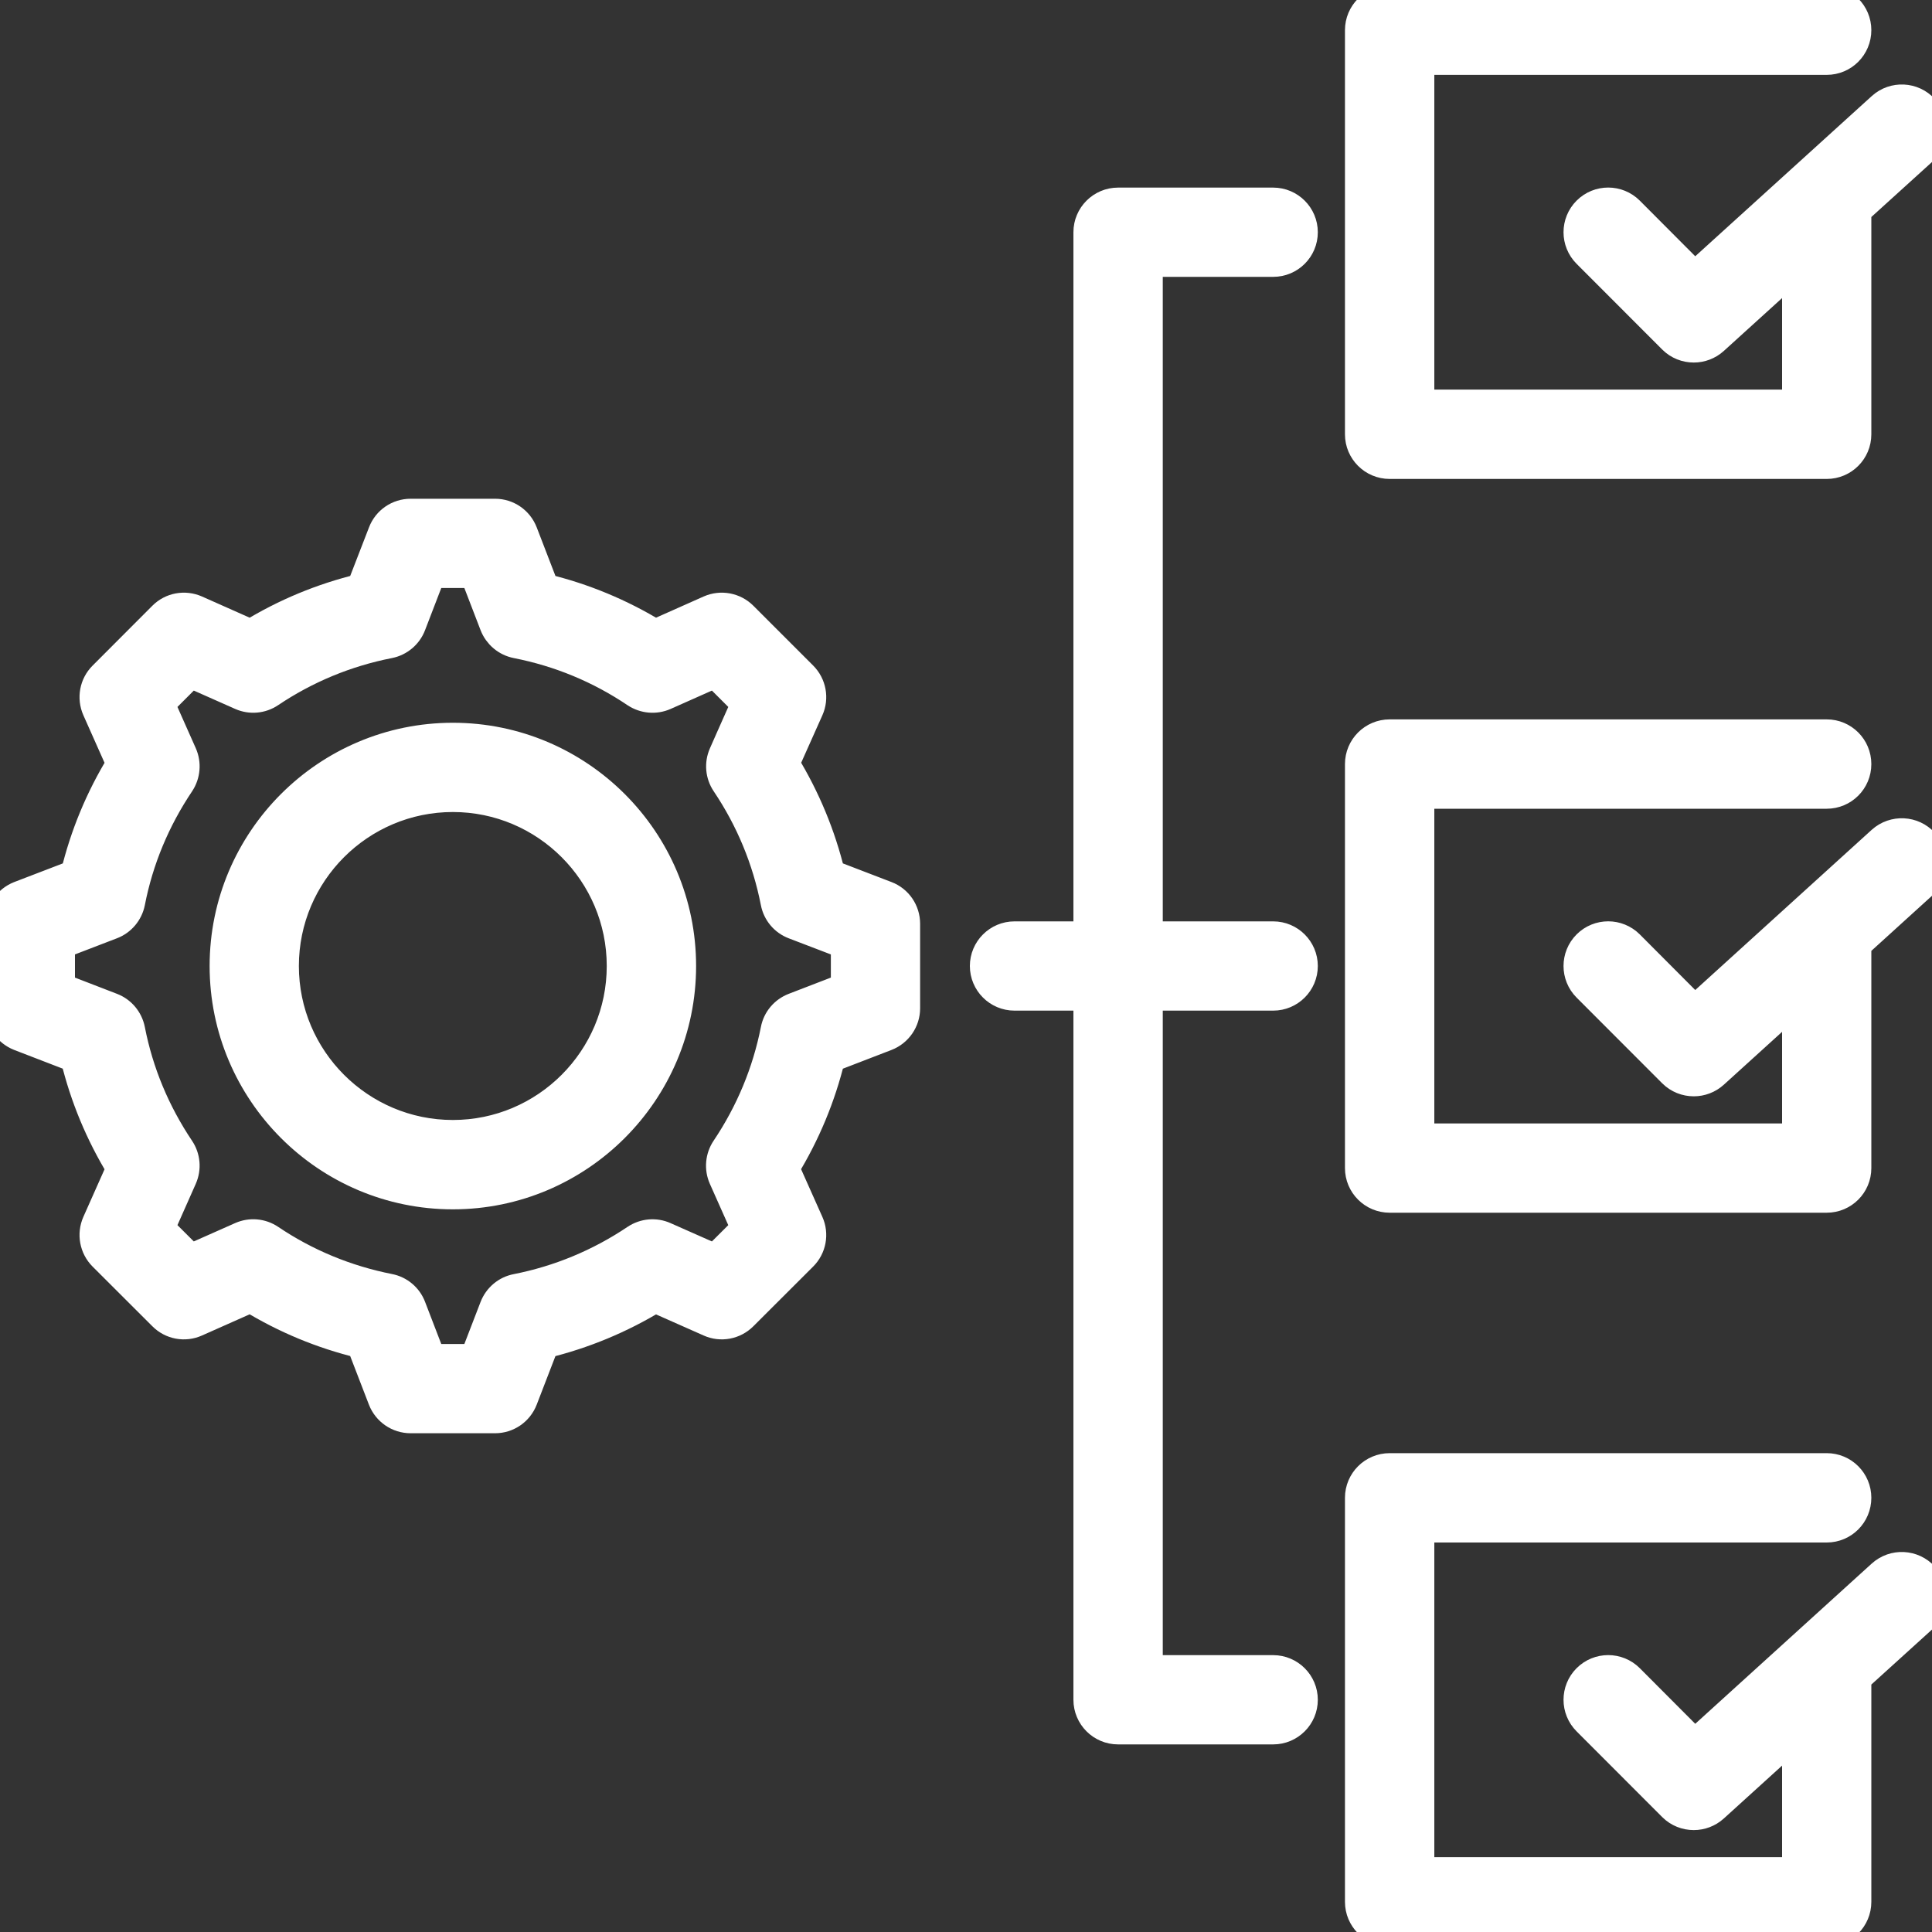 <svg width="20" height="20" viewBox="0 0 20 20" fill="none" xmlns="http://www.w3.org/2000/svg">
<rect x="0" y="0" width="20" height="20" fill="#333333" stroke="none"/>
<path d="M14.073 4.496V0.312C14.073 0.14 14.213 0 14.386 0H18.91C19.083 0 19.222 0.14 19.222 0.312C19.222 0.485 19.083 0.625 18.91 0.625H14.698V4.183H18.598V2.747L17.744 3.522C17.684 3.576 17.609 3.603 17.534 3.603C17.454 3.603 17.374 3.573 17.313 3.512L16.427 2.625C16.305 2.503 16.305 2.305 16.427 2.183C16.549 2.061 16.747 2.061 16.869 2.183L17.544 2.86L19.478 1.105C19.605 0.99 19.803 0.999 19.919 1.127C20.035 1.255 20.025 1.452 19.897 1.568L19.222 2.18V4.496C19.222 4.668 19.083 4.808 18.91 4.808H14.386C14.213 4.808 14.073 4.668 14.073 4.496ZM19.477 8.701L17.544 10.456L16.869 9.779C16.747 9.657 16.549 9.657 16.427 9.779C16.305 9.901 16.305 10.099 16.427 10.221L17.313 11.108C17.374 11.169 17.454 11.199 17.534 11.199C17.609 11.199 17.684 11.172 17.744 11.118L18.598 10.343V11.78H14.698V8.222H18.91C19.083 8.222 19.222 8.082 19.222 7.91C19.222 7.737 19.083 7.597 18.91 7.597H14.386C14.213 7.597 14.073 7.737 14.073 7.91V12.092C14.073 12.264 14.213 12.404 14.386 12.404H18.91C19.083 12.404 19.222 12.264 19.222 12.092V9.783C19.222 9.781 19.222 9.779 19.222 9.777L19.897 9.164C20.025 9.048 20.035 8.85 19.919 8.723C19.803 8.595 19.605 8.586 19.477 8.701ZM19.477 16.297L17.544 18.052L16.869 17.375C16.747 17.253 16.549 17.253 16.427 17.375C16.305 17.497 16.305 17.695 16.427 17.817L17.313 18.704C17.374 18.765 17.454 18.795 17.534 18.795C17.609 18.795 17.684 18.768 17.744 18.714L18.598 17.939V19.375H14.698V15.818H18.91C19.083 15.818 19.222 15.678 19.222 15.505C19.222 15.333 19.083 15.193 18.91 15.193H14.386C14.213 15.193 14.073 15.333 14.073 15.505V19.688C14.073 19.86 14.213 20 14.386 20H18.91C19.083 20 19.222 19.86 19.222 19.688V17.372L19.897 16.76C20.025 16.644 20.035 16.447 19.919 16.319C19.803 16.191 19.605 16.181 19.477 16.297ZM13.18 2.716C13.352 2.716 13.492 2.577 13.492 2.404C13.492 2.232 13.352 2.092 13.18 2.092H11.574C11.402 2.092 11.262 2.232 11.262 2.404V9.688H10.502C10.33 9.688 10.19 9.828 10.19 10C10.19 10.172 10.33 10.312 10.502 10.312H11.262V17.596C11.262 17.768 11.402 17.908 11.574 17.908H13.18C13.352 17.908 13.492 17.768 13.492 17.596C13.492 17.424 13.352 17.284 13.18 17.284H11.887V10.312H13.18C13.352 10.312 13.492 10.172 13.492 10C13.492 9.828 13.352 9.688 13.18 9.688H11.887V2.716H13.18ZM9.375 9.563V10.438C9.375 10.566 9.296 10.682 9.175 10.729L8.599 10.951C8.501 11.354 8.342 11.737 8.124 12.093L8.376 12.658C8.429 12.776 8.403 12.915 8.311 13.006L7.693 13.623C7.601 13.715 7.463 13.741 7.345 13.688L6.781 13.438C6.425 13.655 6.041 13.814 5.638 13.912L5.635 13.919L5.416 14.487C5.369 14.608 5.254 14.687 5.124 14.687H4.251C4.122 14.687 4.006 14.608 3.959 14.487L3.737 13.911C3.332 13.813 2.949 13.654 2.595 13.437L2.03 13.688C1.912 13.741 1.774 13.715 1.683 13.623L1.065 13.006C0.973 12.914 0.948 12.776 1 12.658L1.251 12.094C1.033 11.738 0.874 11.355 0.776 10.951L0.769 10.948L0.201 10.729C0.081 10.682 0.001 10.566 0.001 10.438V9.563C0.001 9.434 0.081 9.318 0.201 9.271L0.777 9.05C0.874 8.647 1.033 8.263 1.251 7.907L1 7.343C0.948 7.225 0.973 7.087 1.065 6.996L1.683 6.377C1.774 6.285 1.912 6.26 2.03 6.312L2.595 6.563C2.949 6.346 3.332 6.187 3.737 6.089L3.96 5.513C4.006 5.392 4.122 5.313 4.251 5.313H5.125C5.254 5.313 5.369 5.392 5.416 5.513L5.638 6.089C6.043 6.187 6.426 6.346 6.781 6.563L7.345 6.312C7.463 6.26 7.601 6.285 7.693 6.377L8.312 6.996C8.403 7.087 8.429 7.226 8.376 7.344L8.125 7.906C8.342 8.262 8.501 8.645 8.599 9.05L8.607 9.053L9.175 9.271C9.296 9.317 9.375 9.433 9.375 9.563ZM8.751 9.777L8.218 9.573C8.118 9.535 8.044 9.447 8.024 9.342C7.937 8.898 7.765 8.483 7.513 8.108C7.453 8.019 7.443 7.906 7.486 7.808L7.557 7.647L7.718 7.285L7.403 6.97L6.881 7.202C6.783 7.245 6.67 7.235 6.58 7.176C6.205 6.923 5.79 6.752 5.347 6.665C5.241 6.644 5.154 6.57 5.115 6.47L4.91 5.937H4.465L4.26 6.47C4.222 6.57 4.134 6.644 4.029 6.665C3.585 6.752 3.17 6.924 2.796 7.175C2.707 7.235 2.594 7.245 2.496 7.202L1.973 6.97L1.658 7.285L1.89 7.807C1.933 7.905 1.923 8.019 1.864 8.108C1.611 8.485 1.438 8.9 1.352 9.342C1.331 9.447 1.257 9.535 1.157 9.573L0.626 9.777V10.223L1.157 10.428C1.257 10.466 1.331 10.554 1.352 10.66C1.438 11.102 1.611 11.516 1.863 11.892C1.923 11.981 1.933 12.094 1.89 12.193L1.658 12.716L1.973 13.03L2.496 12.798C2.594 12.755 2.707 12.765 2.796 12.825C3.17 13.077 3.585 13.248 4.029 13.336C4.134 13.356 4.222 13.43 4.26 13.53L4.465 14.063H4.91L5.115 13.531C5.154 13.431 5.241 13.357 5.347 13.337C5.788 13.25 6.203 13.078 6.58 12.825C6.67 12.765 6.783 12.755 6.881 12.799L7.403 13.03L7.718 12.716L7.485 12.193C7.442 12.095 7.452 11.981 7.512 11.892C7.765 11.515 7.937 11.1 8.024 10.66C8.044 10.554 8.118 10.467 8.219 10.428L8.751 10.223V9.777H8.751ZM7.056 10C7.056 11.306 5.994 12.369 4.688 12.369C3.382 12.369 2.32 11.306 2.32 10C2.32 8.694 3.382 7.632 4.688 7.632C5.994 7.632 7.056 8.694 7.056 10ZM6.431 10C6.431 9.038 5.649 8.256 4.688 8.256C3.727 8.256 2.944 9.038 2.944 10C2.944 10.962 3.727 11.744 4.688 11.744C5.649 11.744 6.431 10.962 6.431 10Z" fill="white" stroke="white" stroke-width="0.3"/>
</svg>
